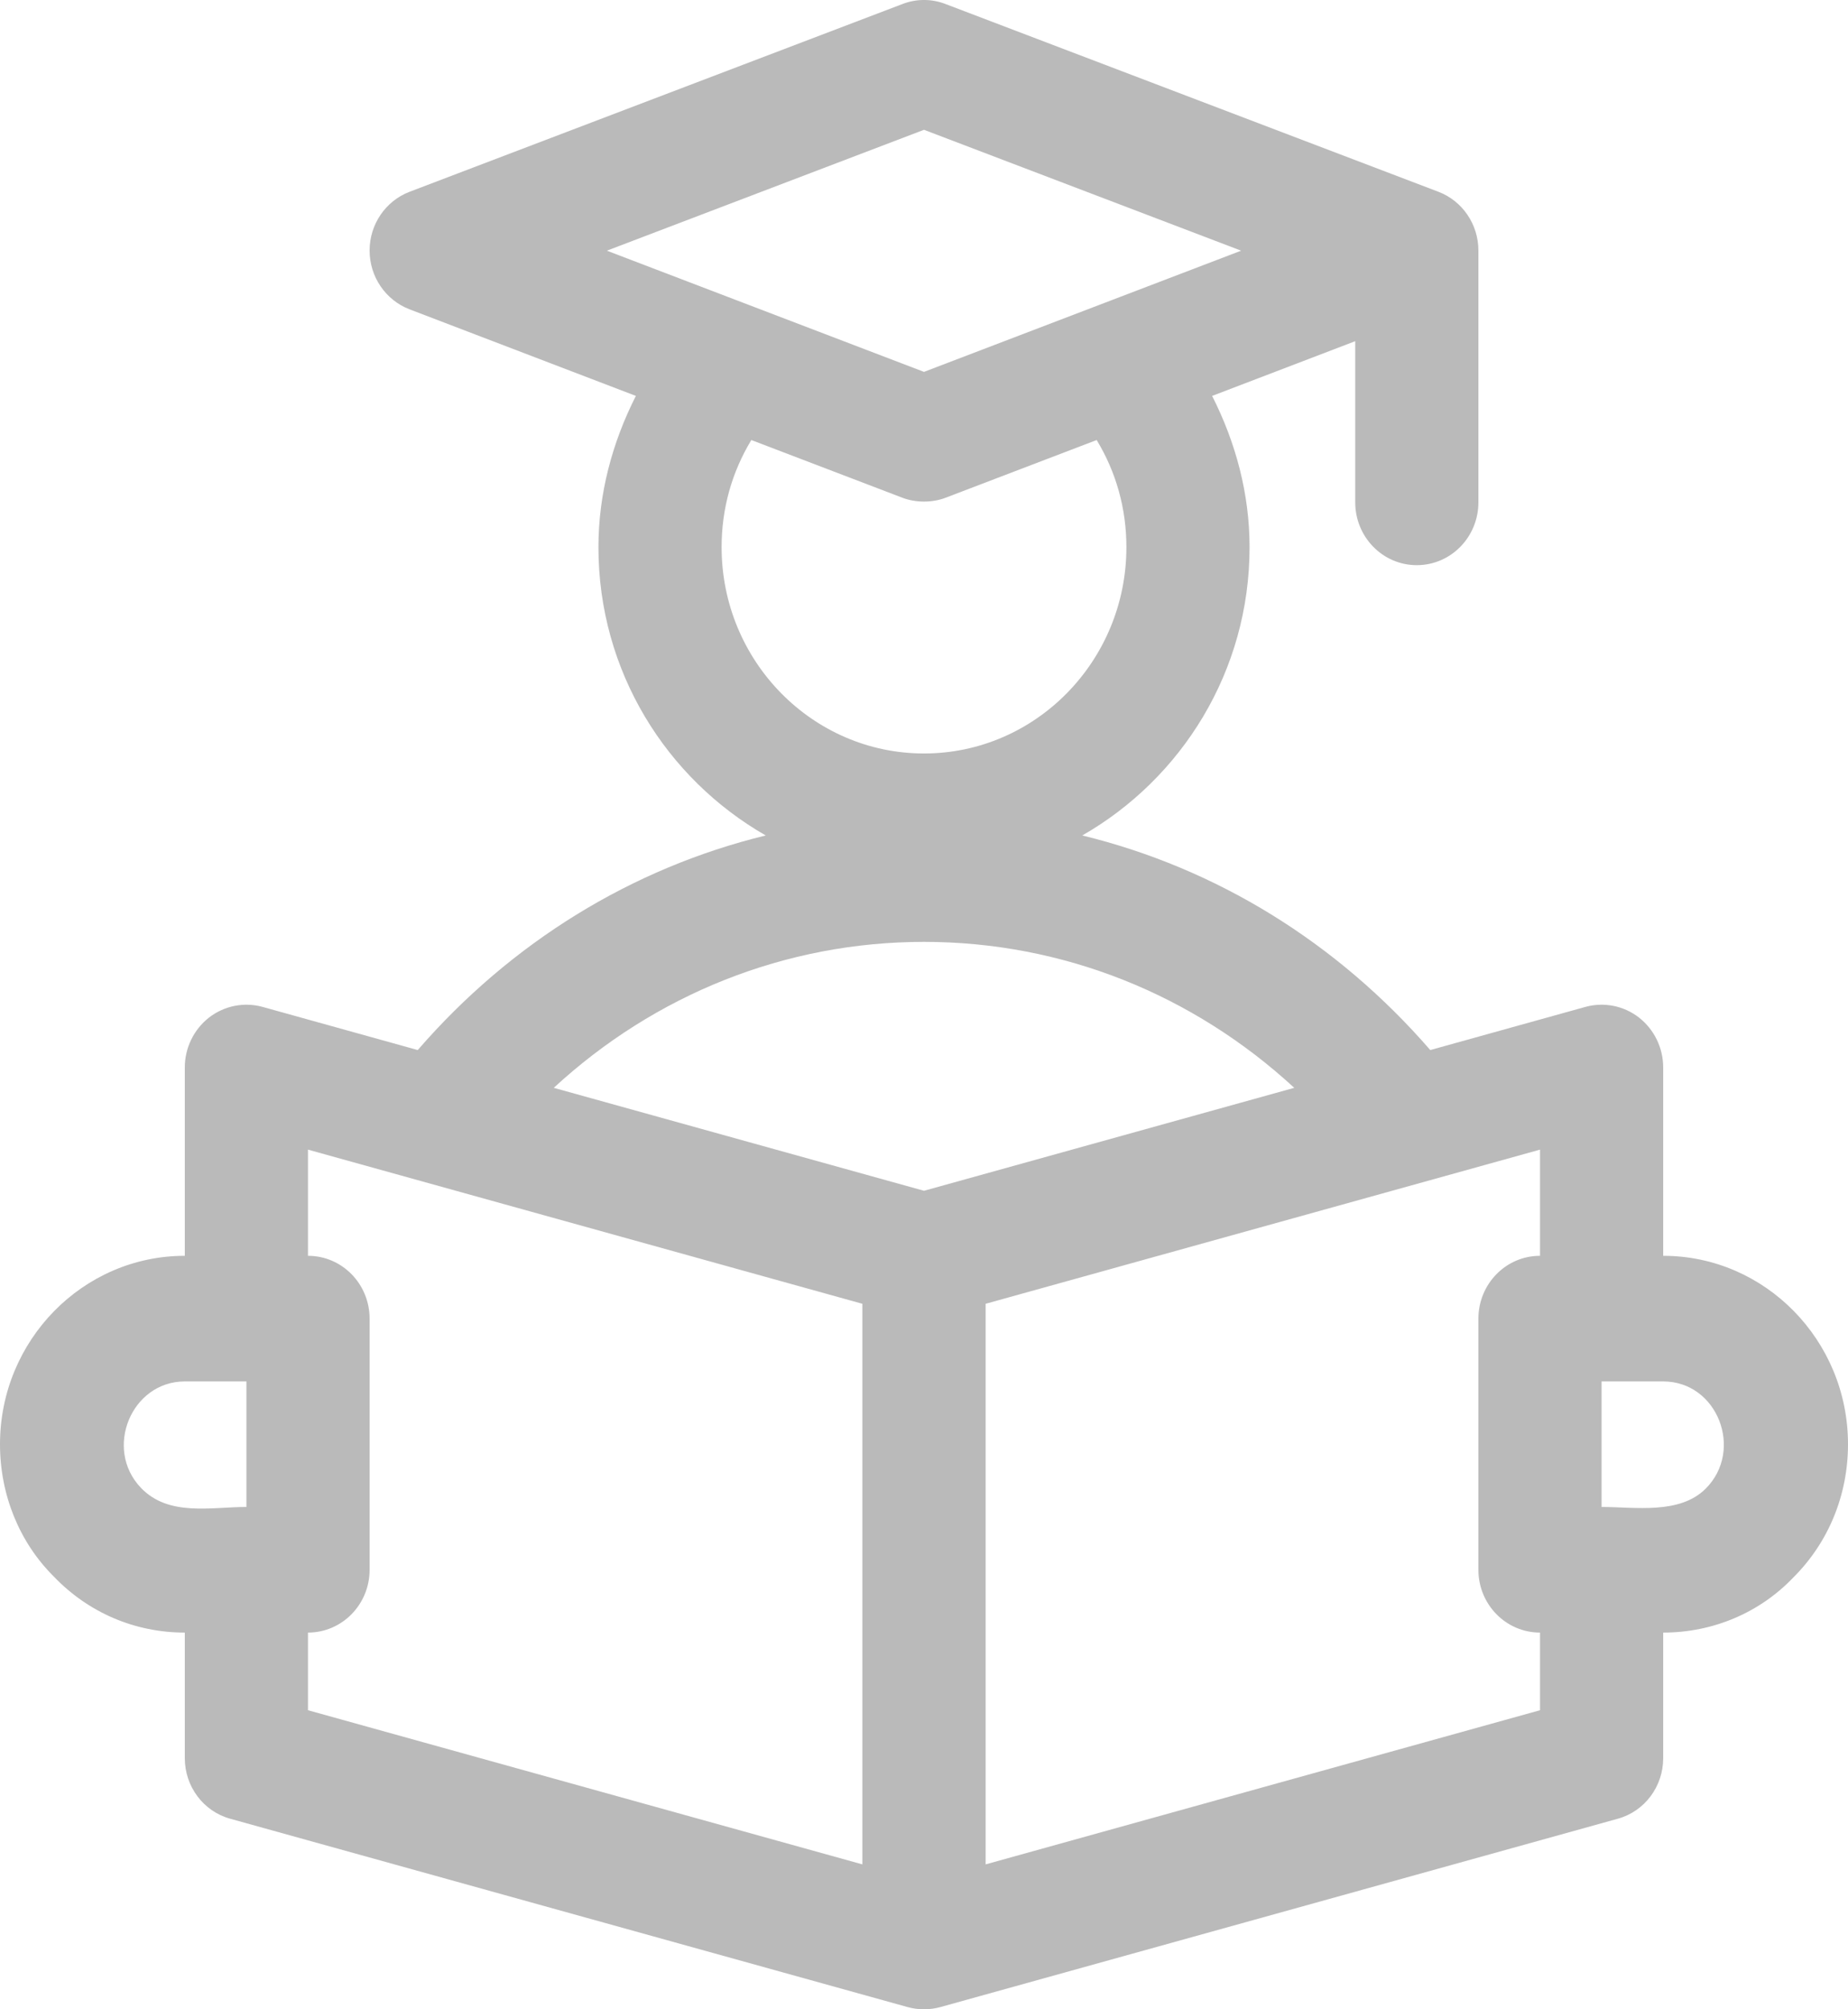 <svg width="23" height="25" viewBox="0 0 23 25" fill="none" xmlns="http://www.w3.org/2000/svg">
<g clip-path="url(#clip0_2150_106518)">
<path d="M20.7 15.625V13.282C20.7 13.038 20.588 12.809 20.399 12.661C20.209 12.513 19.962 12.465 19.732 12.528L17.801 13.065C16.641 11.727 15.138 10.801 13.47 10.395C14.706 9.687 15.552 8.353 15.552 6.808C15.552 6.144 15.38 5.506 15.086 4.926L16.867 4.245V6.25C16.867 6.682 17.21 7.032 17.633 7.032C18.057 7.032 18.4 6.682 18.4 6.25C18.4 6.25 18.4 3.125 18.4 3.117C18.4 2.791 18.201 2.5 17.902 2.386L11.768 0.05C11.595 -0.017 11.405 -0.017 11.232 0.05L5.098 2.386C4.799 2.5 4.6 2.791 4.6 3.117C4.6 3.443 4.798 3.734 5.098 3.849L7.914 4.926C7.62 5.506 7.448 6.144 7.448 6.808C7.448 8.353 8.294 9.687 9.53 10.395C7.862 10.801 6.359 11.727 5.199 13.065L3.268 12.528C3.039 12.465 2.792 12.513 2.601 12.661C2.412 12.809 2.3 13.038 2.3 13.282V15.625C1.032 15.625 0 16.677 0 17.969C0 18.602 0.243 19.192 0.67 19.616C1.1 20.065 1.679 20.313 2.3 20.313V21.875C2.3 22.228 2.531 22.537 2.865 22.629L11.298 24.973C11.429 25.009 11.571 25.009 11.702 24.973L20.135 22.629C20.469 22.537 20.7 22.228 20.7 21.875V20.313C21.321 20.313 21.9 20.065 22.316 19.631C22.757 19.193 23 18.603 23 17.969C23 16.677 21.968 15.625 20.7 15.625ZM11.5 1.615L15.447 3.119L11.5 4.627L7.553 3.119L11.5 1.615ZM9.351 5.475L11.231 6.193C11.393 6.255 11.599 6.258 11.769 6.193L13.649 5.475C13.891 5.874 14.019 6.327 14.019 6.808C14.019 8.224 12.889 9.375 11.5 9.375C10.111 9.375 8.981 8.224 8.981 6.808C8.981 6.327 9.109 5.874 9.351 5.475ZM11.5 11.719C13.229 11.719 14.85 12.375 16.108 13.535L11.5 14.816L6.892 13.535C8.15 12.375 9.772 11.719 11.5 11.719ZM1.754 18.512C1.289 18.026 1.635 17.188 2.3 17.188H3.067L3.067 18.75C2.624 18.75 2.1 18.873 1.754 18.512ZM3.833 20.313C4.257 20.313 4.6 19.963 4.6 19.532V16.407C4.6 15.975 4.257 15.625 3.833 15.625V14.304L10.733 16.222V23.197L3.833 21.279V20.313ZM19.167 21.279L12.267 23.197V16.222L19.167 14.304V15.625C18.743 15.625 18.4 15.975 18.4 16.407V19.532C18.4 19.963 18.743 20.313 19.167 20.313V21.279ZM21.229 18.522C20.903 18.847 20.35 18.75 19.933 18.75V17.188H20.7C21.377 17.188 21.707 18.044 21.229 18.522Z" fill="#BABABA"/>
</g>
<defs>
<clipPath id="clip0_2150_106518">
<rect width="23" height="25" fill="white"/>
</clipPath>
</defs>
</svg>
